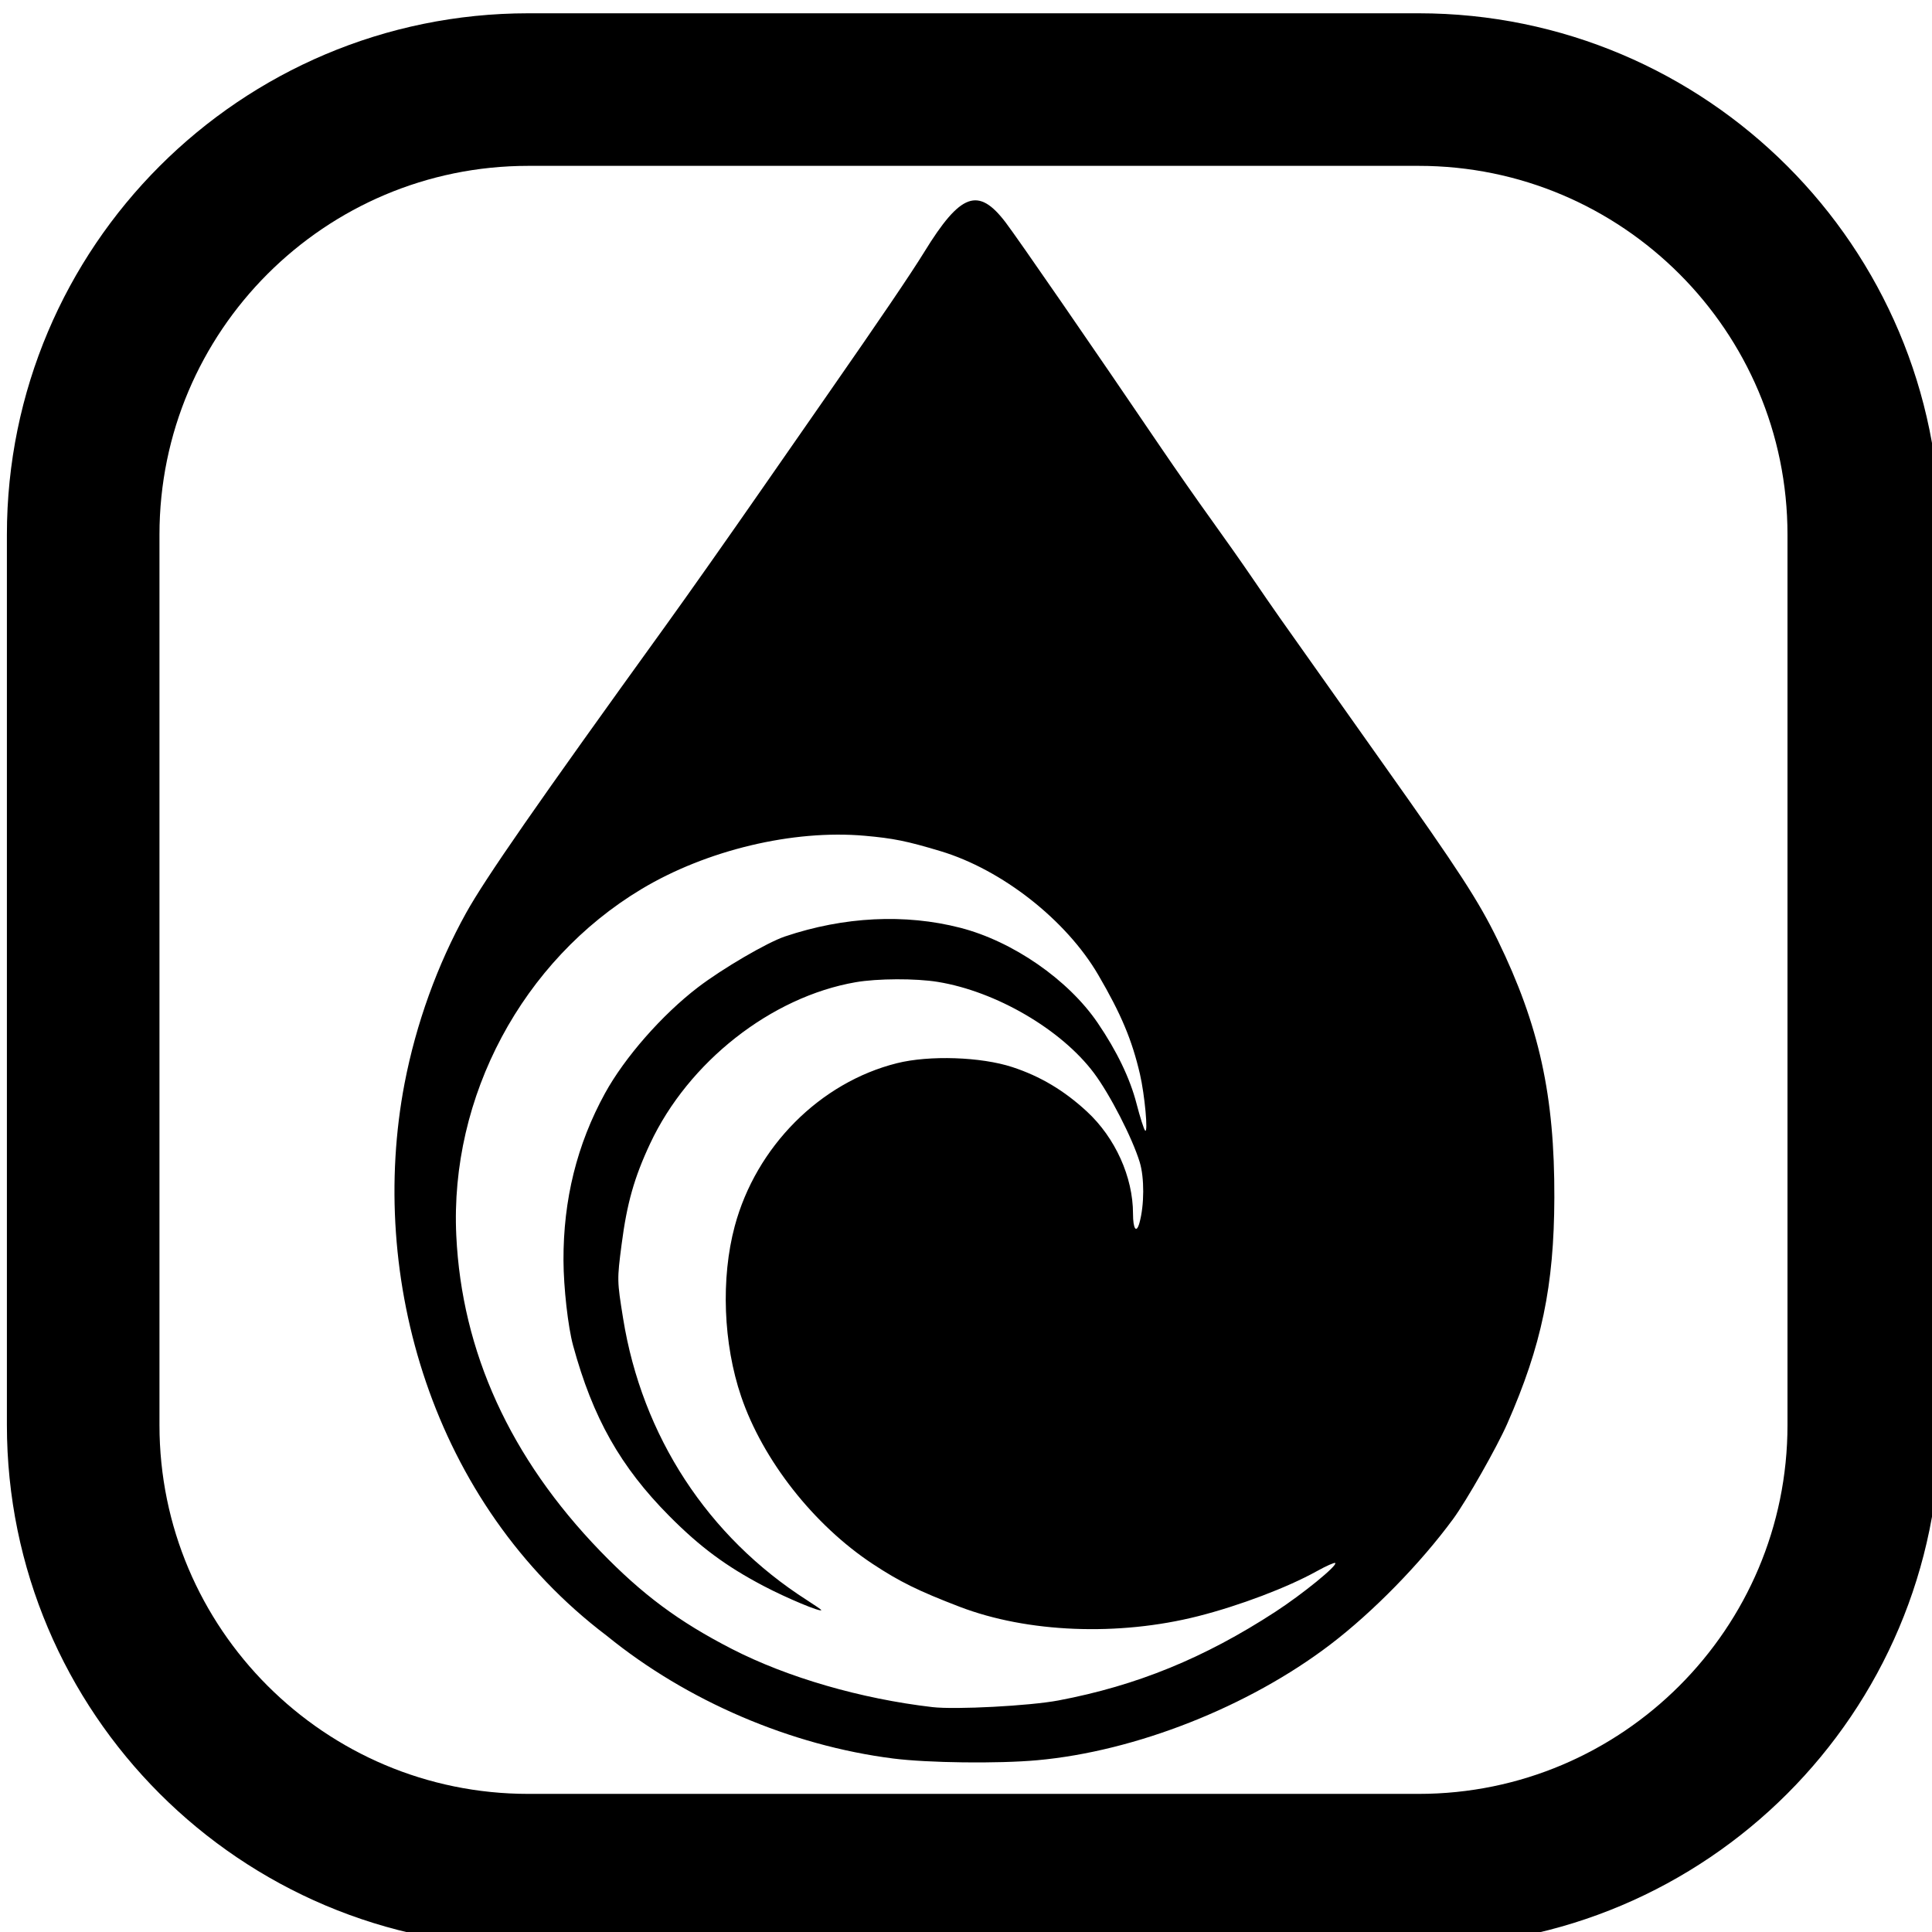 <?xml version="1.0" encoding="UTF-8" standalone="no"?>
<!DOCTYPE svg PUBLIC "-//W3C//DTD SVG 1.1//EN" "http://www.w3.org/Graphics/SVG/1.1/DTD/svg11.dtd">
<svg width="100%" height="100%" viewBox="0 0 38 38" version="1.1" xmlns="http://www.w3.org/2000/svg" xmlns:xlink="http://www.w3.org/1999/xlink" xml:space="preserve" xmlns:serif="http://www.serif.com/" style="fill-rule:evenodd;clip-rule:evenodd;stroke-linecap:round;stroke-linejoin:round;stroke-miterlimit:1.5;">
    <g transform="matrix(1,0,0,1,-52.16,-97.398)">
        <g transform="matrix(0.767,0,0,0.767,-177.441,-342.7)">
            <g id="path10320" transform="matrix(0.114,0,0,0.114,277.235,521.863)">
                <path d="M394.886,851.079C371.866,848.155 348.502,838.141 330.483,823.475C291.01,793.596 276.686,742.661 284.991,699.222C287.579,685.786 292.364,672.527 298.819,660.902C303.149,653.103 314.75,636.4 343.664,596.332C348.609,589.48 357.876,576.324 365.833,564.861C369.441,559.663 375.832,550.47 380.034,544.433C391.952,527.315 398.912,517.052 401.898,512.195C410.069,498.907 414.063,497.466 420.226,505.586C423,509.241 439.89,533.73 455.27,556.398C458.37,560.966 463.363,568.114 466.366,572.281C469.369,576.449 473.497,582.315 475.54,585.318C477.584,588.32 480.441,592.458 481.889,594.513C487.149,601.972 498.797,618.43 505.305,627.598C522.154,651.335 526.613,658.199 530.895,666.999C540.23,686.18 543.699,701.963 543.629,724.929C543.568,744.772 540.77,758.19 533.022,775.797C530.697,781.082 523.867,793.101 520.868,797.188C513.509,807.215 502.858,818.104 493.238,825.436C474.877,839.43 449.443,849.471 427.299,851.468C418.471,852.265 402.73,852.076 394.886,851.079ZM432.082,838.019C449.718,834.68 464.901,828.475 480.865,818.083C487.014,814.08 494.894,807.659 494.338,807.104C494.173,806.939 492.309,807.766 490.196,808.941C483.605,812.606 472.795,816.703 463.486,819.065C445.57,823.61 425.098,822.798 409.825,816.937C400.555,813.379 396.354,811.309 390.312,807.323C377.051,798.574 365.585,783.984 360.705,769.647C356.67,757.794 356.115,743.053 359.261,731.331C364.058,713.46 378.442,699.008 395.745,694.674C403.04,692.846 414.665,693.239 421.716,695.552C427.995,697.612 433.349,700.802 438.479,705.543C444.859,711.439 448.851,720.283 448.851,728.523C448.851,731.992 449.618,733.069 450.307,730.569C451.405,726.588 451.429,720.43 450.359,716.931C448.7,711.498 443.648,701.665 440.055,696.875C432.712,687.085 418.065,678.534 404.963,676.389C399.976,675.572 391.364,675.606 386.445,676.46C367.451,679.761 348.841,694.381 340.222,712.774C336.647,720.403 335.009,726.195 333.814,735.432C332.781,743.413 332.785,743.586 334.151,752.08C338.407,778.545 353.193,801.199 375.525,815.47C377.286,816.595 378.726,817.592 378.726,817.685C378.726,818.254 370.945,815.005 365.705,812.248C357.285,807.818 351.449,803.487 344.579,796.573C333.562,785.485 327.326,774.439 322.896,758.161C321.756,753.975 320.763,745.168 320.739,739.039C320.686,725.366 323.77,712.939 330.063,701.465C334.5,693.375 342.905,683.79 350.981,677.609C356.497,673.389 366.548,667.516 370.576,666.161C383.858,661.694 397.585,661.017 410.006,664.215C421.821,667.257 434.285,675.884 440.898,685.597C445.207,691.925 448.173,698.085 449.635,703.741C450.437,706.845 451.313,709.589 451.582,709.839C452.288,710.496 451.483,701.75 450.414,697.143C448.624,689.435 446.185,683.629 441.026,674.796C433.821,662.46 419.381,651.133 405.557,646.975C398.01,644.705 394.956,644.085 388.493,643.513C372.361,642.086 352.882,646.741 338.272,655.514C311.49,671.596 295.137,702.205 296.626,733.465C297.871,759.616 308.754,783.466 329.003,804.418C338.447,814.189 346.647,820.286 358.626,826.439C371.12,832.856 387.642,837.648 403.727,839.518C408.928,840.123 425.634,839.239 432.082,838.019L432.082,838.019Z" style="fill-rule:nonzero;"/>
            </g>
        </g>
        <g transform="matrix(0.767,0,0,0.767,-177.441,-342.7)">
            <g transform="matrix(0.312,0,0,0.312,286.889,546.995)">
                <path d="M193.124,129.835L193.124,203.01C193.124,223.203 176.73,239.598 156.537,239.598L83.362,239.598C63.169,239.598 46.774,223.203 46.774,203.01L46.774,129.835C46.774,109.642 63.169,93.248 83.362,93.248L156.537,93.248C176.73,93.248 193.124,109.642 193.124,129.835Z" style="fill:none;stroke:black;stroke-width:12.54px;"/>
            </g>
        </g>
    </g>
</svg>
